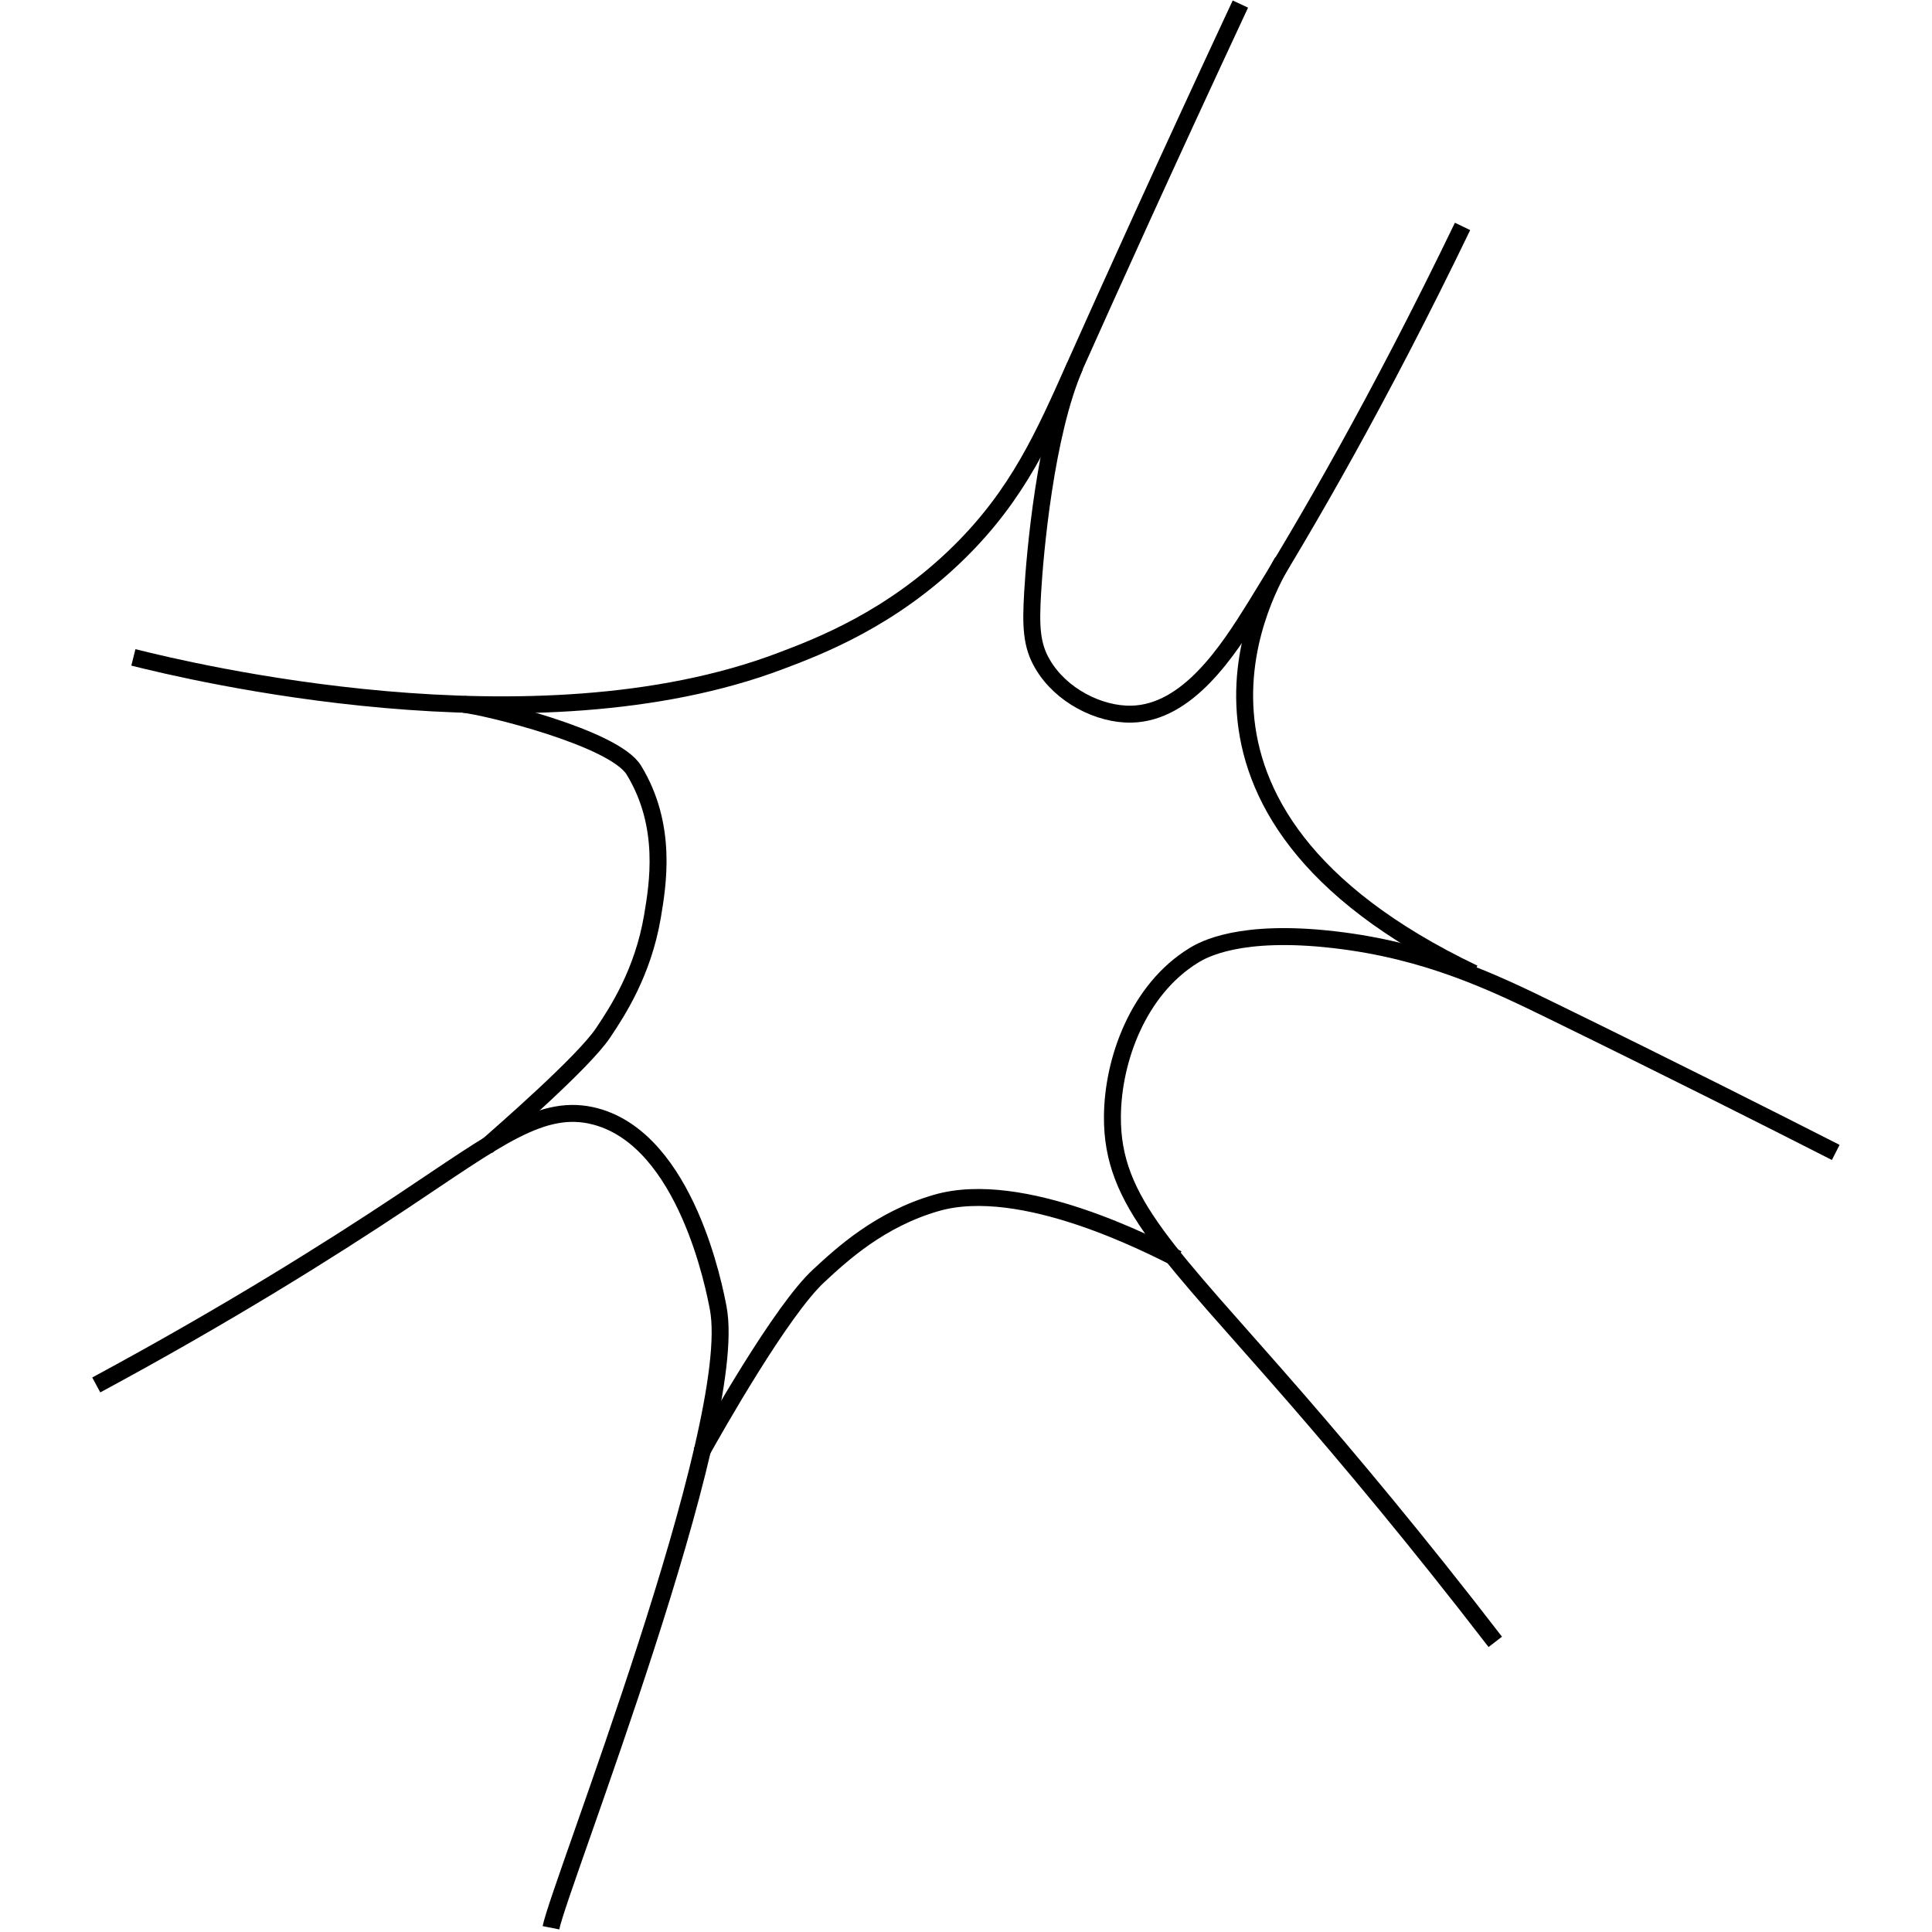 <?xml version="1.0" encoding="UTF-8"?>
<svg id="_Слой_1" data-name="Слой 1" xmlns="http://www.w3.org/2000/svg" viewBox="0 0 114 114">
  <defs>
    <style>
      .cls-1 {
        fill: none;
        stroke: #000;
        stroke-miterlimit: 10;
      }
    </style>
  </defs>
  <path class="cls-1" d="M73.19.24c-4.5,9.65-7.63,16.59-9.76,21.35-1.82,4.08-3.34,7.56-6.85,11.01-3.99,3.92-8.24,5.54-10.52,6.4-14.59,5.53-34.92.61-38.19-.21"/>
  <path class="cls-1" d="M5.68,81.72c7.7-4.15,13.75-7.95,18.02-10.79,5.66-3.76,8.31-5.89,11.45-5.05,5.36,1.44,7.02,10.2,7.23,11.31,1.32,6.98-9.37,34.04-9.87,36.56"/>
  <path class="cls-1" d="M88.23,96.88c-4.68-6.08-8.74-10.9-11.67-14.28-7.56-8.71-10.96-11.62-10.92-16.72.02-3.33,1.52-7.49,4.79-9.5.55-.34,2.71-1.58,8.31-.93,5.46.63,9.37,2.5,12.88,4.22,7.06,3.45,12.73,6.31,16.7,8.33"/>
  <path class="cls-1" d="M63.44,21.59c-1.76,4.01-2.38,11.11-2.51,13.41-.11,1.92-.08,3.06.59,4.19,1.08,1.85,3.33,2.99,5.25,2.95,3.32-.08,5.68-3.73,7.29-6.32,2.96-4.77,7.28-12.18,12.24-22.46"/>
  <path class="cls-1" d="M75.69,33.11c-.62,1.15-9.03,14.62,11.27,24.32"/>
  <path class="cls-1" d="M27.36,41.56c1.3.13,8.87,1.97,10.04,3.88,2.01,3.29,1.41,6.77,1.1,8.63-.56,3.31-2.06,5.6-2.91,6.87-1.16,1.74-5.96,5.9-6.88,6.72"/>
  <path class="cls-1" d="M41.37,85.71c.82-1.47,4.74-8.41,6.95-10.44,1.38-1.28,3.61-3.33,6.93-4.29,5.08-1.47,12.71,2.54,14.24,3.3"/>
</svg>